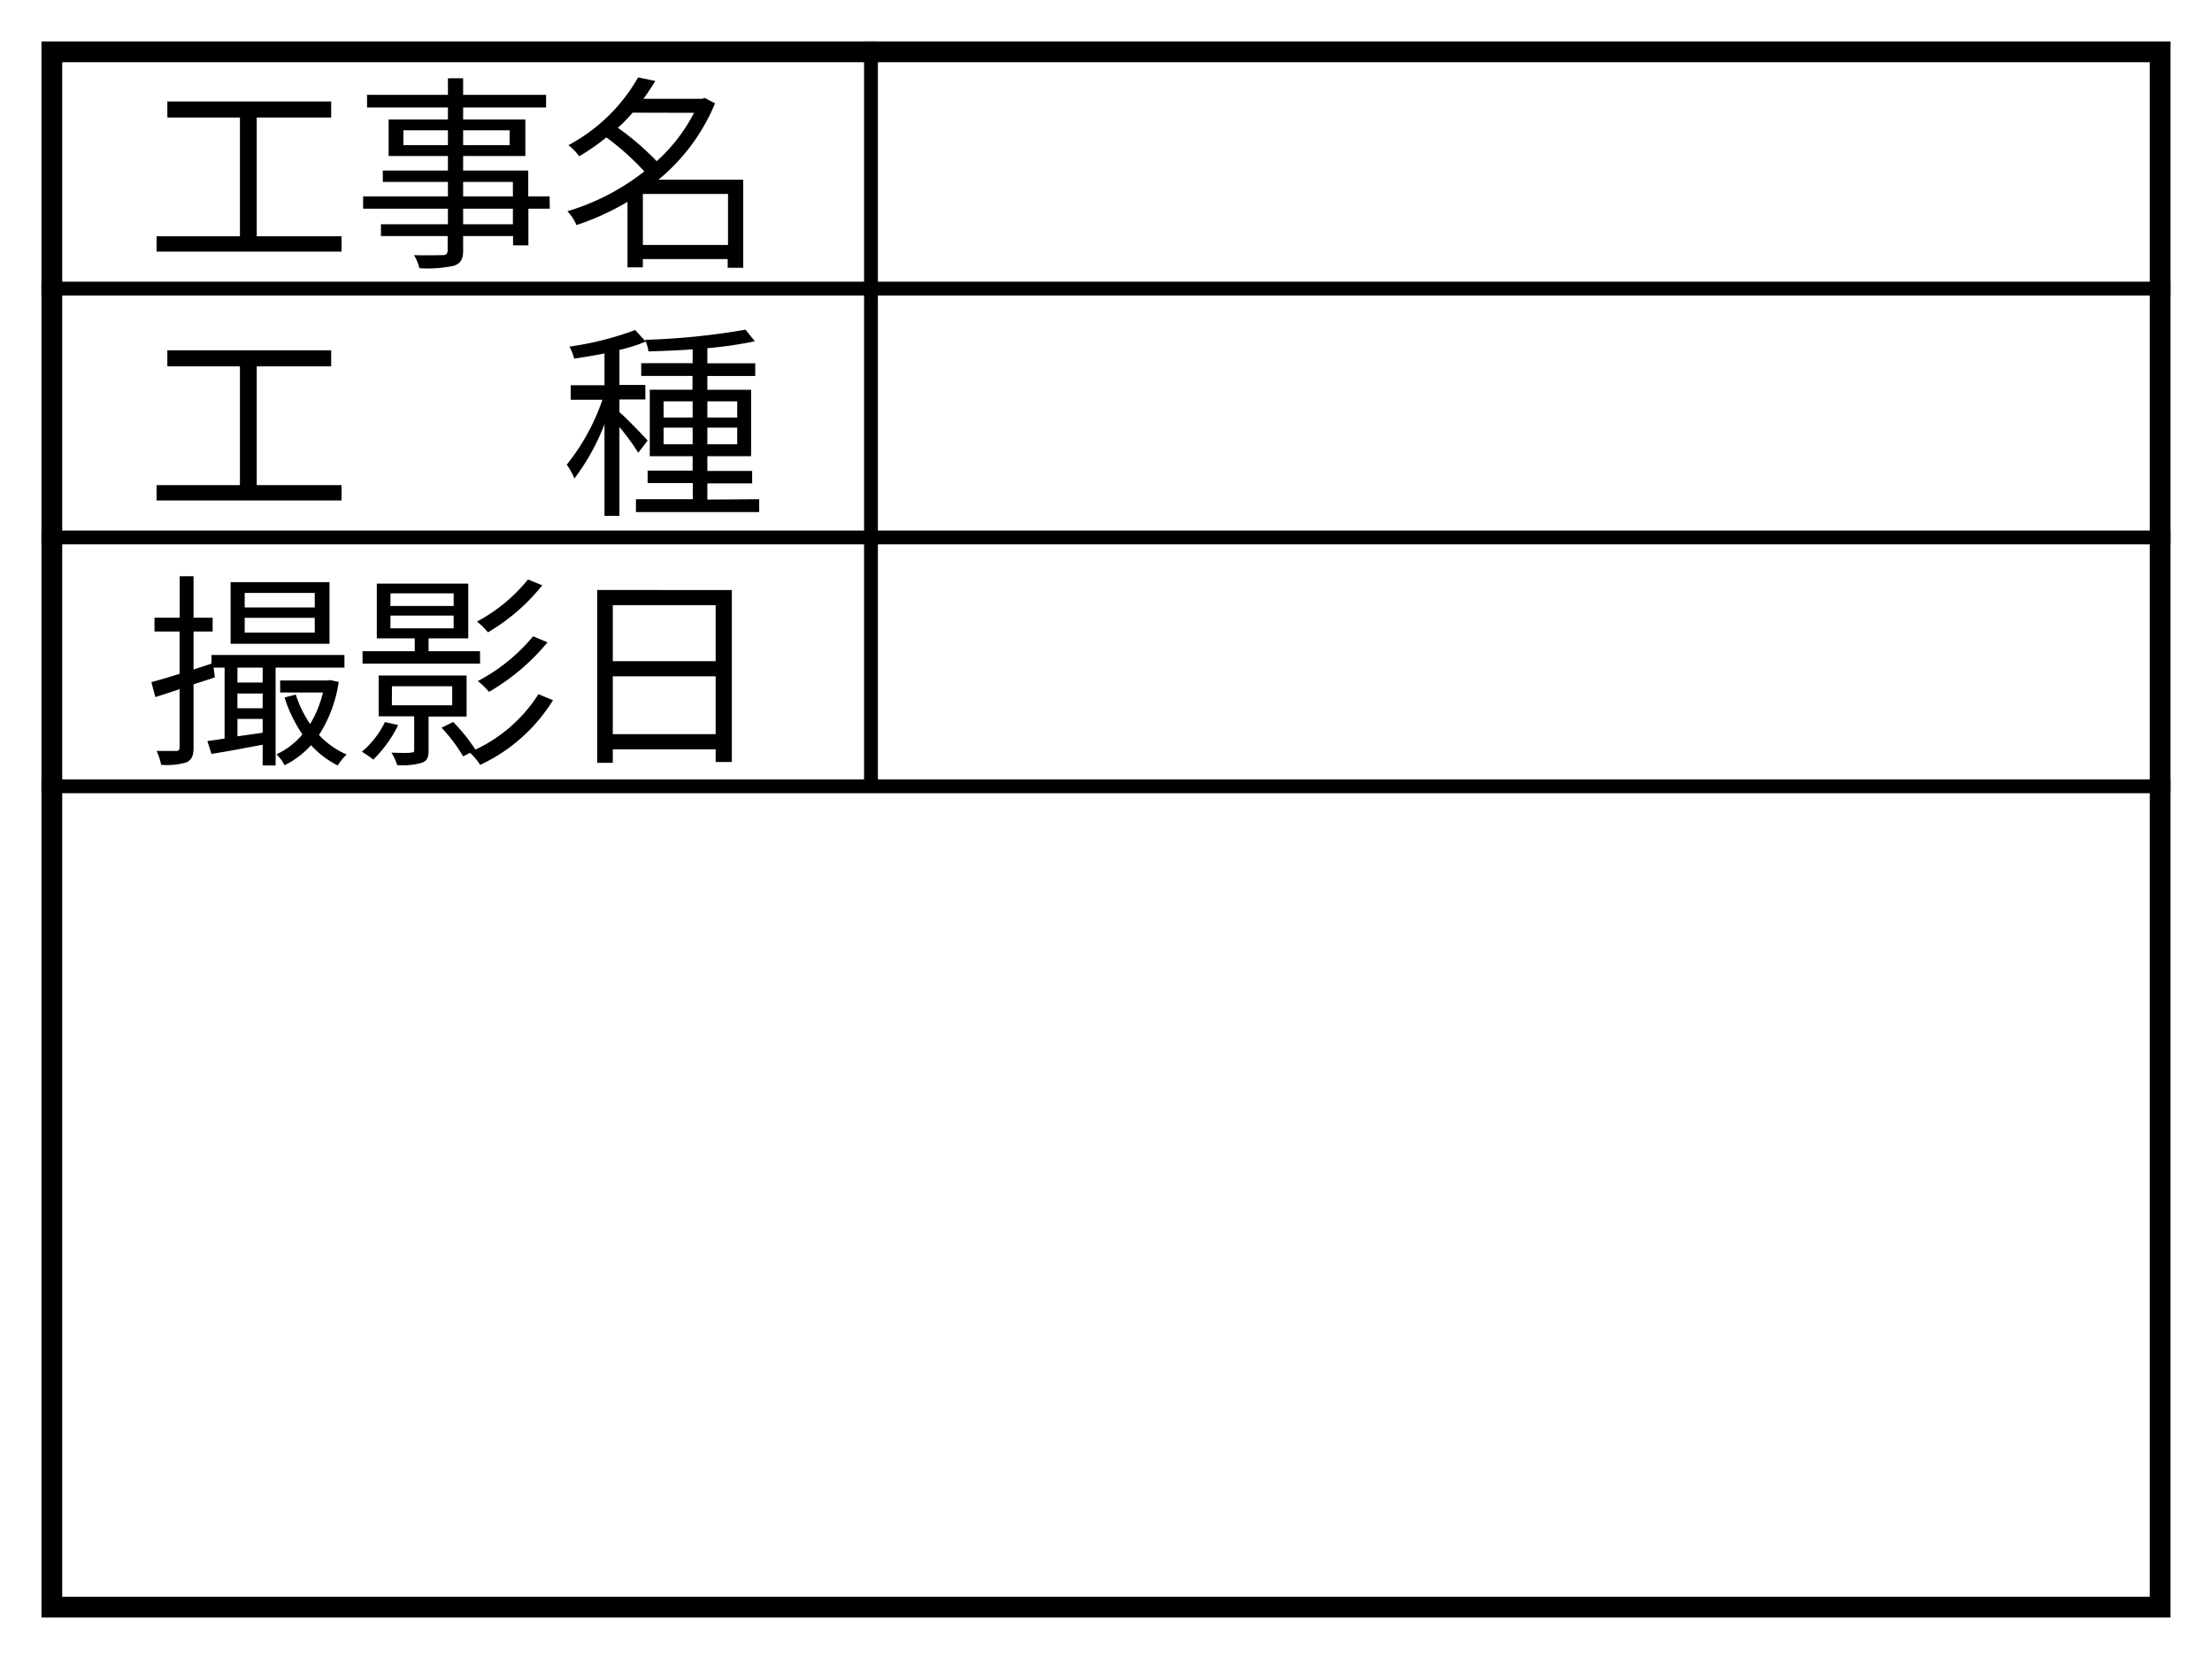 <svg xmlns="http://www.w3.org/2000/svg" viewBox="0 0 320 240"><rect width="320" height="240" style="fill:#fff"/><path d="M311,9V231H9V9H311m3-3H6V234H314V6Z"/><line x1="6" y1="41.75" x2="314" y2="41.75" style="fill:none;stroke:#000;stroke-miterlimit:10;stroke-width:2px"/><line x1="6" y1="77.75" x2="314" y2="77.75" style="fill:none;stroke:#000;stroke-miterlimit:10;stroke-width:2px"/><line x1="6" y1="113.75" x2="314" y2="113.75" style="fill:none;stroke:#000;stroke-miterlimit:10;stroke-width:2px"/><line x1="126" y1="113.5" x2="126" y2="6" style="fill:none;stroke:#000;stroke-miterlimit:10;stroke-width:2px"/><path d="M49.41,34.18V36.4H22.65V34.18H34.71V17H24.21V14.68h23.7V17H37.14V34.18Z"/><path d="M79.53,30.19H76.44V35.5H74.22V34.15H67v2.07c0,1.38-.42,1.89-1.32,2.22a17.91,17.91,0,0,1-5,.36,7.4,7.4,0,0,0-.78-1.89c1.8.06,3.6,0,4.11,0s.75-.21.75-.72V34.15H55.11V32.44H64.8V30.19H52.53V28.42H64.8v-2.1H55.38V24.67H64.8v-2.1H56.22V17.29H64.8V15.55H53.1V13.72H64.8v-2.4H67v2.4H79v1.83H67v1.74H76v5.28H67v2.1h9.42v3.75h3.09ZM64.8,21V18.85H58.35V21ZM67,18.85V21h6.72V18.85Zm0,9.57h7.2v-2.1H67Zm7.2,1.77H67v2.25h7.2Z"/><path d="M107.52,38.74h-2.25V37.48H93v1.2H90.78V29.2a37.67,37.67,0,0,1-7.38,3.36,6.78,6.78,0,0,0-1.32-2,33.45,33.45,0,0,0,11.13-5.76,37.35,37.35,0,0,0-5.49-4.92,32.44,32.44,0,0,1-3.93,2.73A7.61,7.61,0,0,0,82.23,21,25.26,25.26,0,0,0,92.31,11.2l2.49.51c-.51.84-1.08,1.71-1.71,2.58h8.46l.42-.12,1.47.78A28.31,28.31,0,0,1,95.25,26h12.27Zm-16-22.44a24.35,24.35,0,0,1-2.13,2.19A38.78,38.78,0,0,1,95,23.32a24.31,24.31,0,0,0,5.4-7Zm13.8,19.14V28.06H93v7.38Z"/><path d="M49.41,70.18V72.4H22.65V70.18H34.71V53H24.21V50.68h23.7V53H37.14V70.18Z"/><path d="M92.34,65.5a34.36,34.36,0,0,0-2.73-3.72V74.62H87.45V61.36a31.87,31.87,0,0,1-4.35,7.86,10.32,10.32,0,0,0-1.11-2,31,31,0,0,0,5.16-9.39H82.56v-2.1h4.89V51.13c-1.47.3-3,.54-4.38.75a8.4,8.4,0,0,0-.69-1.74,44.71,44.71,0,0,0,9.51-2.4l1.53,1.68a24.87,24.87,0,0,1-3.81,1.2v5.07h3.75v2.1H89.61v1.83c.93.78,3.48,3.42,4.08,4.11Zm17.49,6.72v1.86H92V72.22h8.22V69.88H93.69v-1.8h6.51V66H94V56.38h6.18v-2H92.76V52.54h7.44v-2c-2.16.15-4.38.24-6.39.3a5.45,5.45,0,0,0-.51-1.68,101.31,101.31,0,0,0,14.55-1.47l1.35,1.68a57.82,57.82,0,0,1-6.87,1v2.19h6.93v1.83h-6.93v2h6.33V66h-6.33v2.13h6.48v1.8h-6.48v2.34ZM96,60.4h4.2V58.06H96Zm4.2,3.87v-2.4H96v2.4Zm2.13-6.21V60.4h4.32V58.06Zm4.32,3.81h-4.32v2.4h4.32Z"/><path d="M39.87,96.58v14.16H38v-3c-2.64.48-5.28,1-7.41,1.32L30,107.2c.72-.09,1.56-.21,2.49-.36V96.58H30.9L31.08,98,28,99v9.12c0,1.17-.24,1.77-1,2.16a9.91,9.91,0,0,1-3.69.36,8.27,8.27,0,0,0-.66-2c1.29,0,2.46,0,2.82,0s.51-.12.51-.54V99.7c-1.26.42-2.43.81-3.51,1.14l-.57-2.16c1.14-.3,2.55-.72,4.08-1.2V91.36H22.35v-2H26v-6h2v6h2.76v2H28v5.49L30.6,96V94.75H49.83v1.83Zm7.8-3.45H33.36V84.22H47.67ZM38,96.58H34.35v2.16H38Zm-3.66,5.88H38v-2.13H34.35ZM38,106v-2H34.35v2.52Zm7.53-20.22H35.4v2.1H45.54Zm0,3.6H35.4v2.13H45.54ZM49,98.65a19.47,19.47,0,0,1-2.85,7.68,11.83,11.83,0,0,0,4,2.82,7.48,7.48,0,0,0-1.29,1.59A13.26,13.26,0,0,1,45,107.8a12.89,12.89,0,0,1-3.84,2.91A5.76,5.76,0,0,0,40,109.12a10.76,10.76,0,0,0,3.75-2.88,20,20,0,0,1-2.58-5.34l1.62-.42a16.49,16.49,0,0,0,2.07,4.26,15.63,15.63,0,0,0,1.86-4.56H40.53V98.44H47.4l.36-.06Z"/><path d="M57.6,104.89a18.15,18.15,0,0,1-3.6,5,13.35,13.35,0,0,0-1.65-1.14,12.85,12.85,0,0,0,3.33-4.29ZM69.45,96h-17V94.21H60V92.35H54.51V84.43H67.74v7.92H62v1.86h7.44ZM62,103.66v4.92c0,1-.21,1.5-1,1.77a10,10,0,0,1-3.54.33,7.51,7.51,0,0,0-.84-1.8c1.35.06,2.49.06,2.85,0s.45-.06.45-.36v-4.89H54.78V97.72H67.5v5.94Zm-5.52-16h9.15V85.84H56.49Zm0,3.24h9.15V89.05H56.49Zm.21,11.13h8.73V99.28H56.7ZM80,101.29a24.57,24.57,0,0,1-10.53,9.36A9.23,9.23,0,0,0,68,108.91l-1,.51a23,23,0,0,0-3.12-4.14l1.68-.84a25.5,25.5,0,0,1,3.21,4l-.12.06a21.72,21.72,0,0,0,9.24-8.07ZM78.45,84.67a28.8,28.8,0,0,1-7.86,6.81A10.09,10.09,0,0,0,69,89.92a24,24,0,0,0,7.38-6.09Zm.75,8.25a31.11,31.11,0,0,1-8.46,7.17,10,10,0,0,0-1.62-1.56,26.1,26.1,0,0,0,8-6.48Z"/><path d="M105.87,85.36v24.87h-2.34V108.4H88.65v1.95H86.4v-25ZM88.65,87.55v8.1h14.88v-8.1Zm14.88,18.66V97.84H88.65v8.37Z"/></svg>